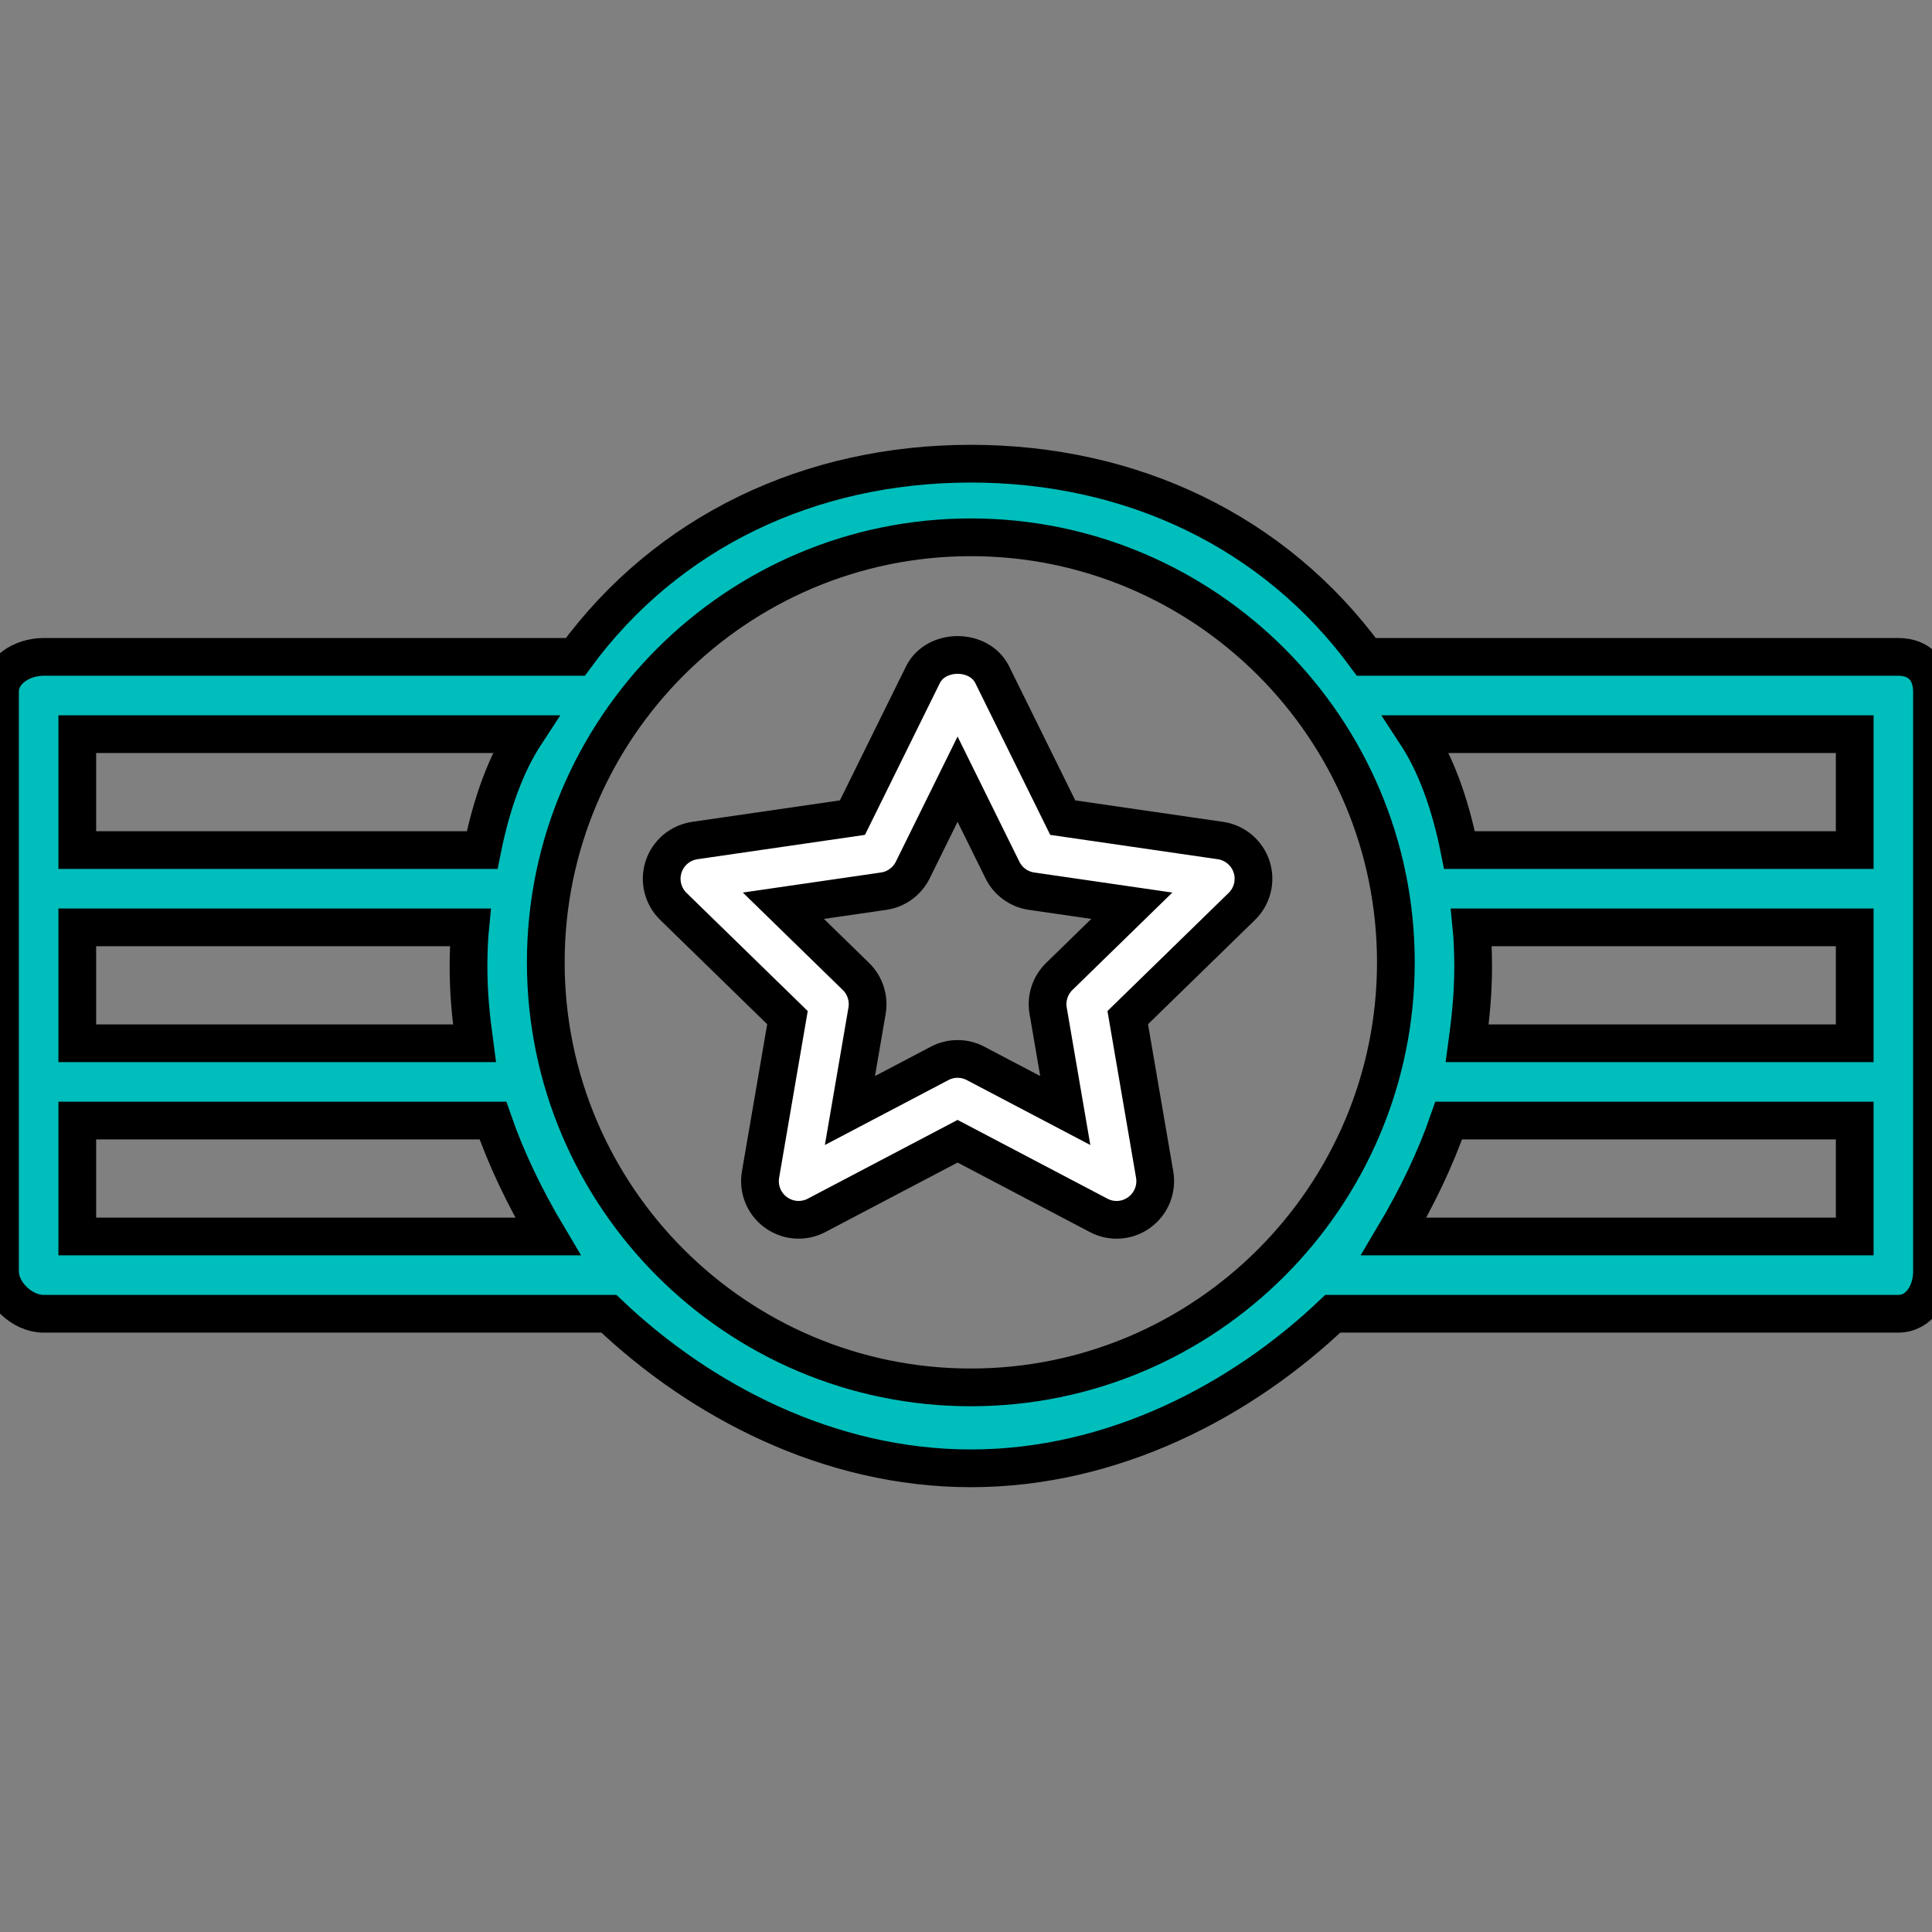 <?xml version="1.0" encoding="iso-8859-1"?>
<!-- Uploaded to: SVG Repo, www.svgrepo.com, Generator: SVG Repo Mixer Tools -->
<svg fill="white" stroke="black" stroke-width="10px" height="800px" width="800px" version="1.1" id="Layer_1" xmlns="http://www.w3.org/2000/svg" xmlns:xlink="http://www.w3.org/1999/xlink" 
	 viewBox="0 0 512 512" xml:space="preserve">
<rect x="0" y="0" width="512" height="512" fill="#808080" stroke="none"/>
<g>
	<g>
		<path fill="#00bebc" stroke="black" stroke-width="10px" d="M503.04,174.08H362.093c-24.388-33.28-62.288-51.2-104.813-51.2c-42.525,0-80.425,17.92-104.813,51.2H11.52
			c-5.655,0-11.52,3.61-11.52,9.27v51.2v51.2v51.2c0,5.66,5.865,11.21,11.52,11.21h149.838c24.237,23.04,58.266,40.96,95.922,40.96
			c37.658,0,71.685-17.92,95.922-40.96H503.04c5.655,0,8.96-5.55,8.96-11.21v-51.2v-51.2v-51.2
			C512,177.69,508.695,174.08,503.04,174.08z M20.48,194.56h118.765c-5.025,7.68-8.903,17.92-11.468,30.72H20.48V194.56z
			 M20.48,245.76h104.114c-0.259,2.56-0.434,6.79-0.434,10.24c0,6.962,0.544,12.8,1.579,20.48H20.48V245.76z M20.48,327.68v-30.72
			h110.156c3.543,10.24,8.469,20.48,14.559,30.72H20.48z M257.28,367.67c-62.11,0-112.64-50.53-112.64-112.64
			s50.53-112.64,112.64-112.64s112.64,50.53,112.64,112.64S319.39,367.67,257.28,367.67z M491.52,327.68H369.365
			c6.093-10.24,11.017-20.48,14.56-30.72H491.52V327.68z M491.52,276.48H388.823c1.035-7.68,1.577-13.518,1.577-20.48
			c0-3.45-0.174-7.68-0.432-10.24H491.52V276.48z M491.52,225.28H386.782c-2.564-12.8-6.441-23.04-11.468-30.72H491.52V225.28z"/>
	</g>
</g>
<g>
	<g>
		<path fill="white" stroke="black" stroke-width="10px" d="M331.685,229.71c-1.205-3.7-4.41-6.4-8.27-6.96l-41.775-6.07l-18.685-37.86c-3.46-7.01-14.92-6.99-18.37,0l-18.68,37.86
			l-41.775,6.07c-3.86,0.56-7.065,3.26-8.27,6.96c-1.205,3.71-0.2,7.78,2.59,10.5l30.235,29.47l-7.14,41.61
			c-0.655,3.84,0.925,7.72,4.075,10.01c1.785,1.3,3.9,1.96,6.02,1.96c1.63,0,3.265-0.39,4.765-1.18l37.365-19.64l37.37,19.64
			c3.45,1.83,7.63,1.53,10.785-0.78c3.15-2.29,4.73-6.17,4.075-10.01l-7.135-41.61l30.23-29.47
			C331.885,237.49,332.89,233.42,331.685,229.71z M280.71,258.78c-2.41,2.35-3.51,5.74-2.945,9.06l4.54,26.46l-23.77-12.49
			c-1.49-0.79-3.13-1.18-4.765-1.18s-3.275,0.39-4.765,1.18L225.24,294.3l4.54-26.46c0.565-3.32-0.535-6.71-2.945-9.06l-19.23-18.75
			l26.57-3.86c3.335-0.48,6.22-2.58,7.715-5.6l11.88-24.08l11.89,24.08c1.49,3.02,4.375,5.12,7.71,5.6l26.57,3.86L280.71,258.78z"/>
	</g>
</g>
</svg>